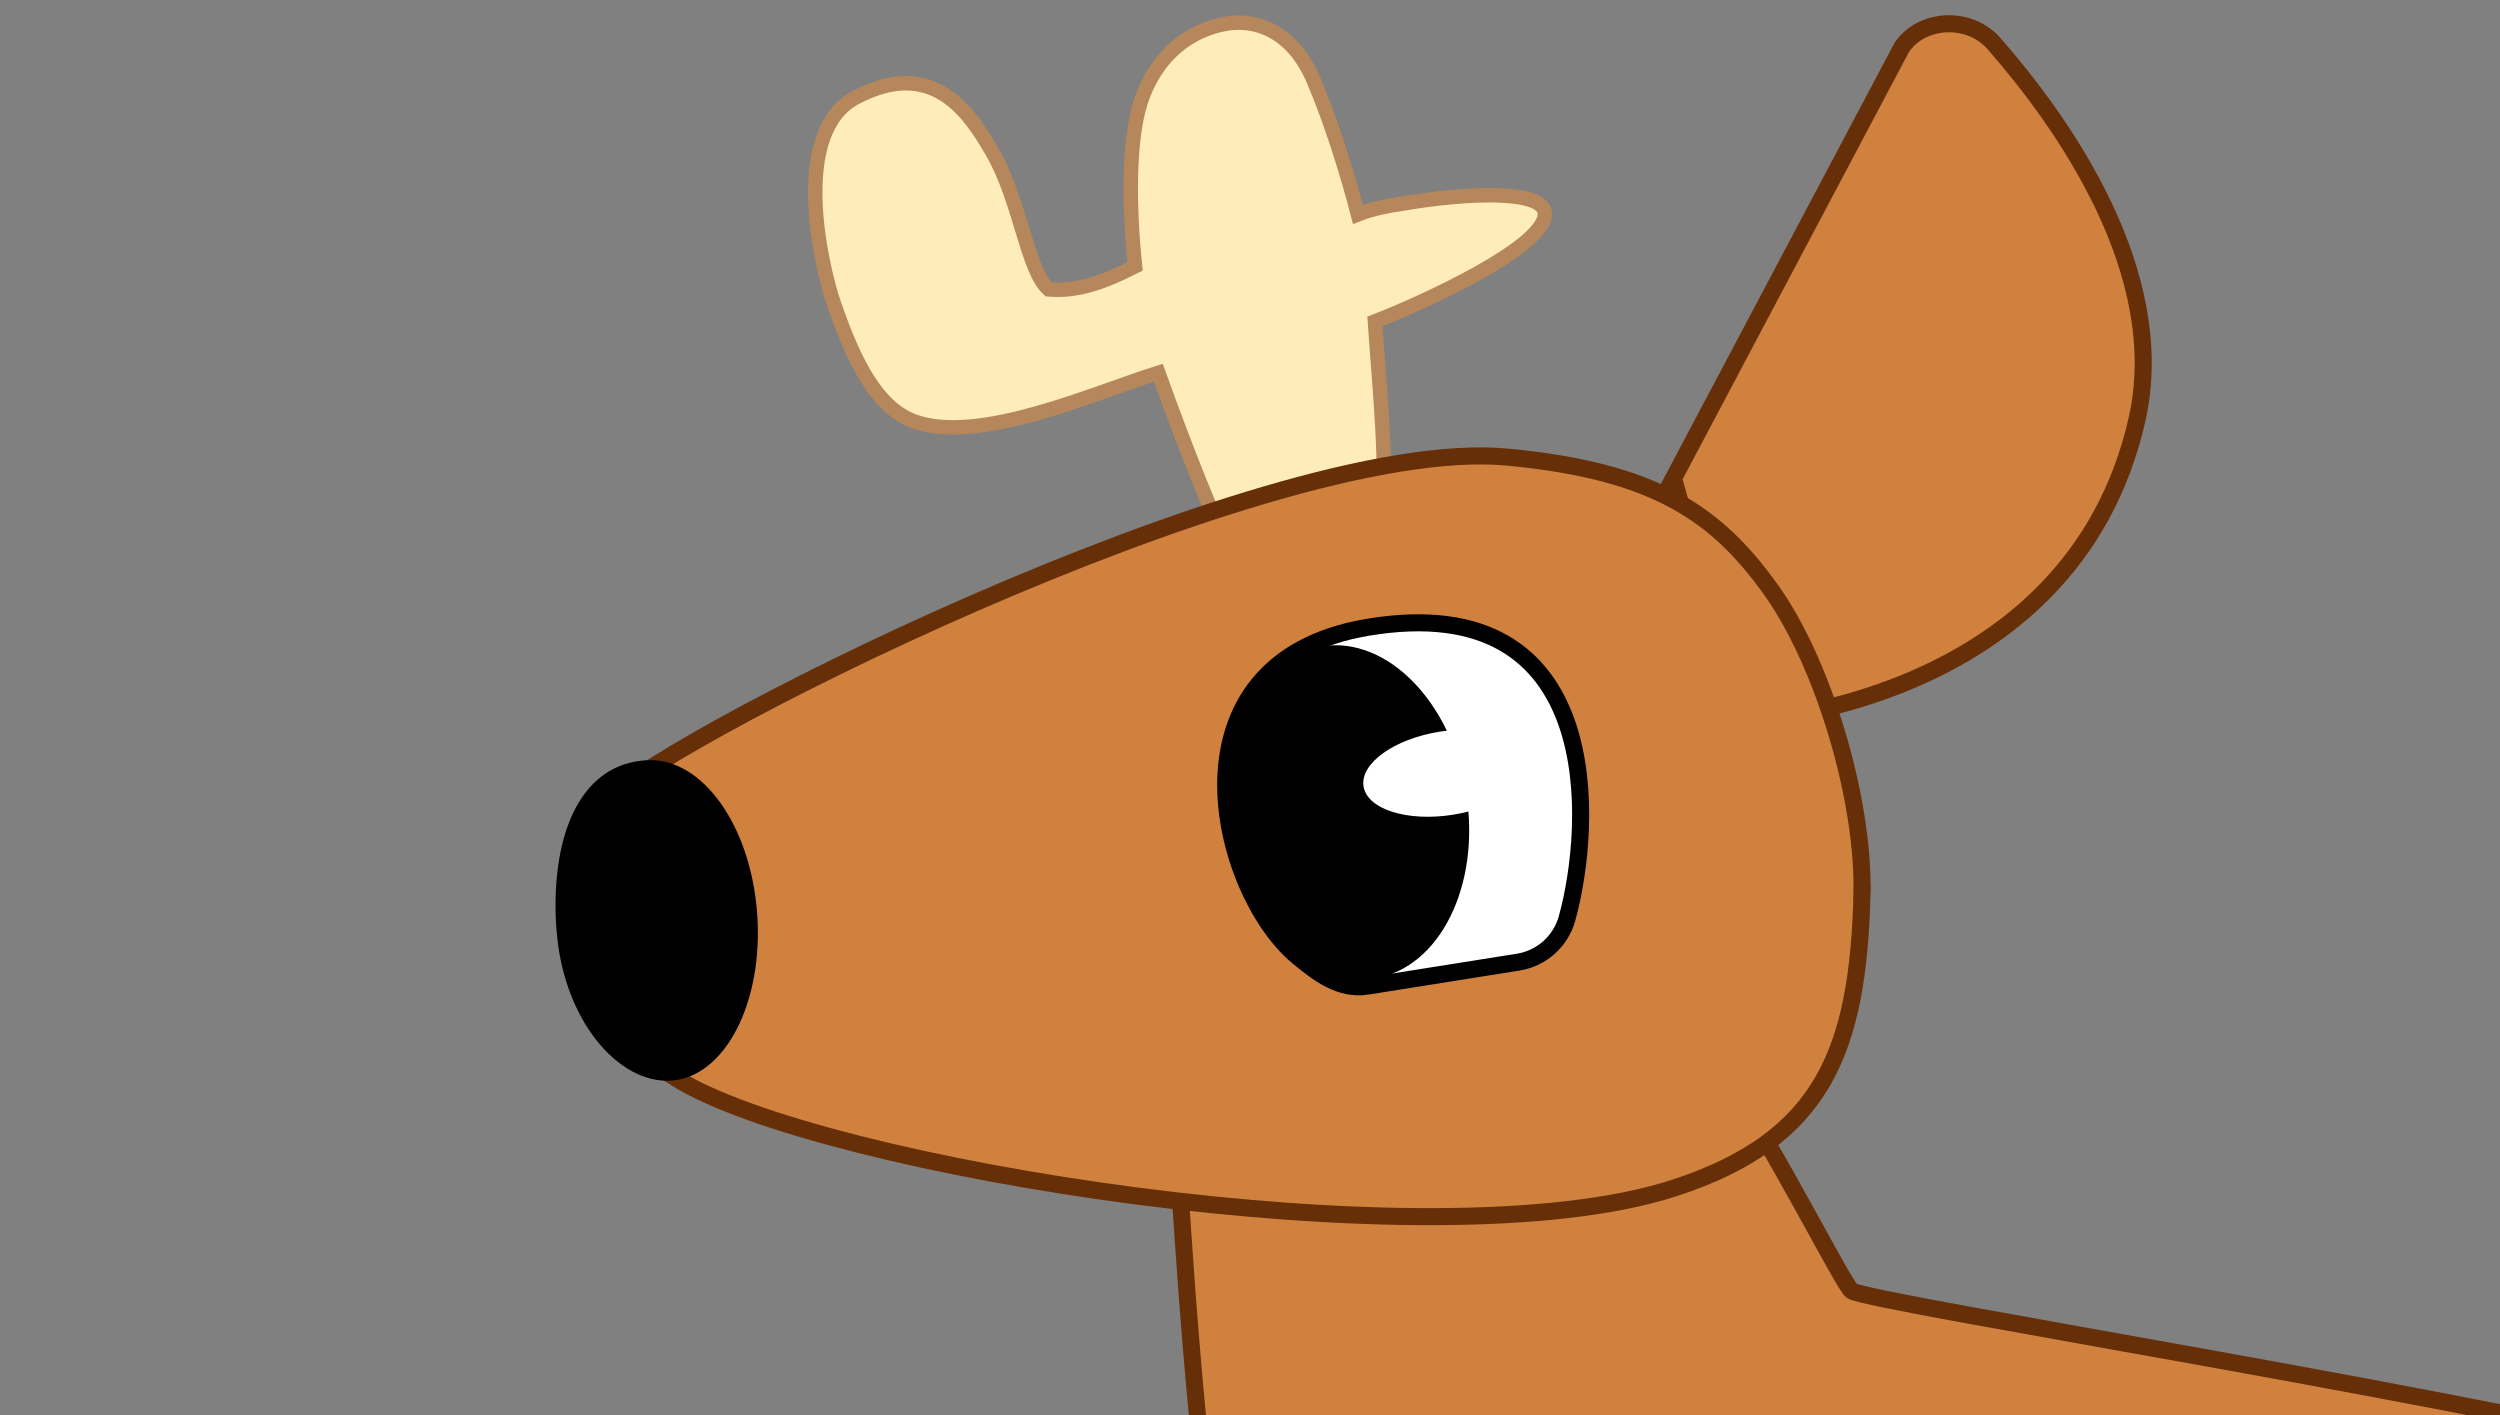<?xml version="1.0" encoding="UTF-8"?>
<svg id="Deer" xmlns="http://www.w3.org/2000/svg" viewBox="0 0 189 107">
  <rect x="0" y="0" width="189" height="107" fill="#808080" stroke="none"/>
  <defs>
    <style>
      .cls-1, .cls-2 {
        fill: #fff;
      }

      .cls-3 {
        fill: #feecba;
        stroke: #b5875b;
        stroke-width: 1.09px;
      }

      .cls-3, .cls-4, .cls-2 {
        stroke-miterlimit: 10;
      }

      .cls-4 {
        fill: #d1813e;
        stroke: #662f08;
      }

      .cls-4, .cls-2 {
        stroke-width: 1.29px;
      }

      .cls-2 {
        stroke: #000;
      }
    </style>
  </defs>
  <path class="cls-4" d="m126.51,36.17L143.77,3.59c1.52-2.25,5.12-2.42,6.97-.3,5.19,5.92,13.32,17.33,10.82,28.41-4.93,21.83-29.91,22.84-29.91,22.84l-5.13-18.37Z"/>
  <path class="cls-3" d="m106.05,15.38c-1.15.19-2.31.4-3.39.83-.8-3.1-2.01-6.98-3.34-10.11-1.61-3.8-4.41-4.7-6.66-4.3-1.86.33-4.76,1.54-6.26,5.44-1.04,2.71-1.13,7.66-.59,12.9-2.36,1.2-4.35,1.92-6.53,1.74-1.64-1.46-2.13-6.66-4.23-10.33-1.81-3.17-4.59-7.23-10.37-4.17-4.97,2.63-2.59,12.82-1.63,15.59,1.5,4.35,3.23,7.86,6.07,8.89,4.9,1.76,13.49-2.12,18.45-3.68,4.19,11.68,8.09,20.17,9.15,18.84.56.26,5.18.9,6.83-2.87,1.91-4.37.8-13.64.39-19.85,3.35-1.28,13.24-5.75,12.84-8.26-.27-1.67-5.68-1.5-10.73-.65Z"/>
  <path class="cls-4" d="m95.31,79.57c-3.85,1.83-6.69,5.78-6.16,10.01.48,3.82,3.08,70.65,20.54,77.74,13.01,5.28,81.35-3.64,108.65-15.82,2.24-1,3.53-14.86,2.92-25.11-.43-7.2-5.44-13.31-12.41-15.18-19.27-5.15-67.24-12.65-68.86-13.62-.56-.33-5.91-10.99-9.19-15.64s-25.23-7.28-35.49-2.39Z"/>
  <path class="cls-4" d="m140.76,67.55c.18-6.96-2.85-17.38-6.92-23.03s-8.67-8.9-19.85-9.96c-18.64-1.77-66.35,22.5-68.52,26.44-1.86,3.36-4.9,13.88,5.65,20.52,10.69,6.72,57.07,14.25,75.43,8.3,11.34-3.68,13.91-10.43,14.22-22.27Z"/>
  <path class="cls-2" d="m103.38,74.55l11.38-1.81c1.78-.28,3.23-1.57,3.71-3.31,1.94-7.01,3.03-25.02-15.05-22.01-15.61,2.6-11.28,19.91-5.34,24.88,1.6,1.33,3.25,2.58,5.3,2.25Z"/>
  <ellipse cx="101.93" cy="61.41" rx="9.03" ry="12.71" transform="translate(-8.39 16.8) rotate(-9.05)"/>
  <ellipse class="cls-1" cx="109.35" cy="58.46" rx="6.35" ry="3.18" transform="translate(-7.83 17.92) rotate(-9.05)"/>
  <path d="m42.07,70.34c-.49-6.69,1.52-12.65,6.92-12.87,4.07-.17,7.75,4.88,8.25,11.57s-2.4,12.35-6.46,12.65-8.21-4.65-8.7-11.34Z"/>
</svg>